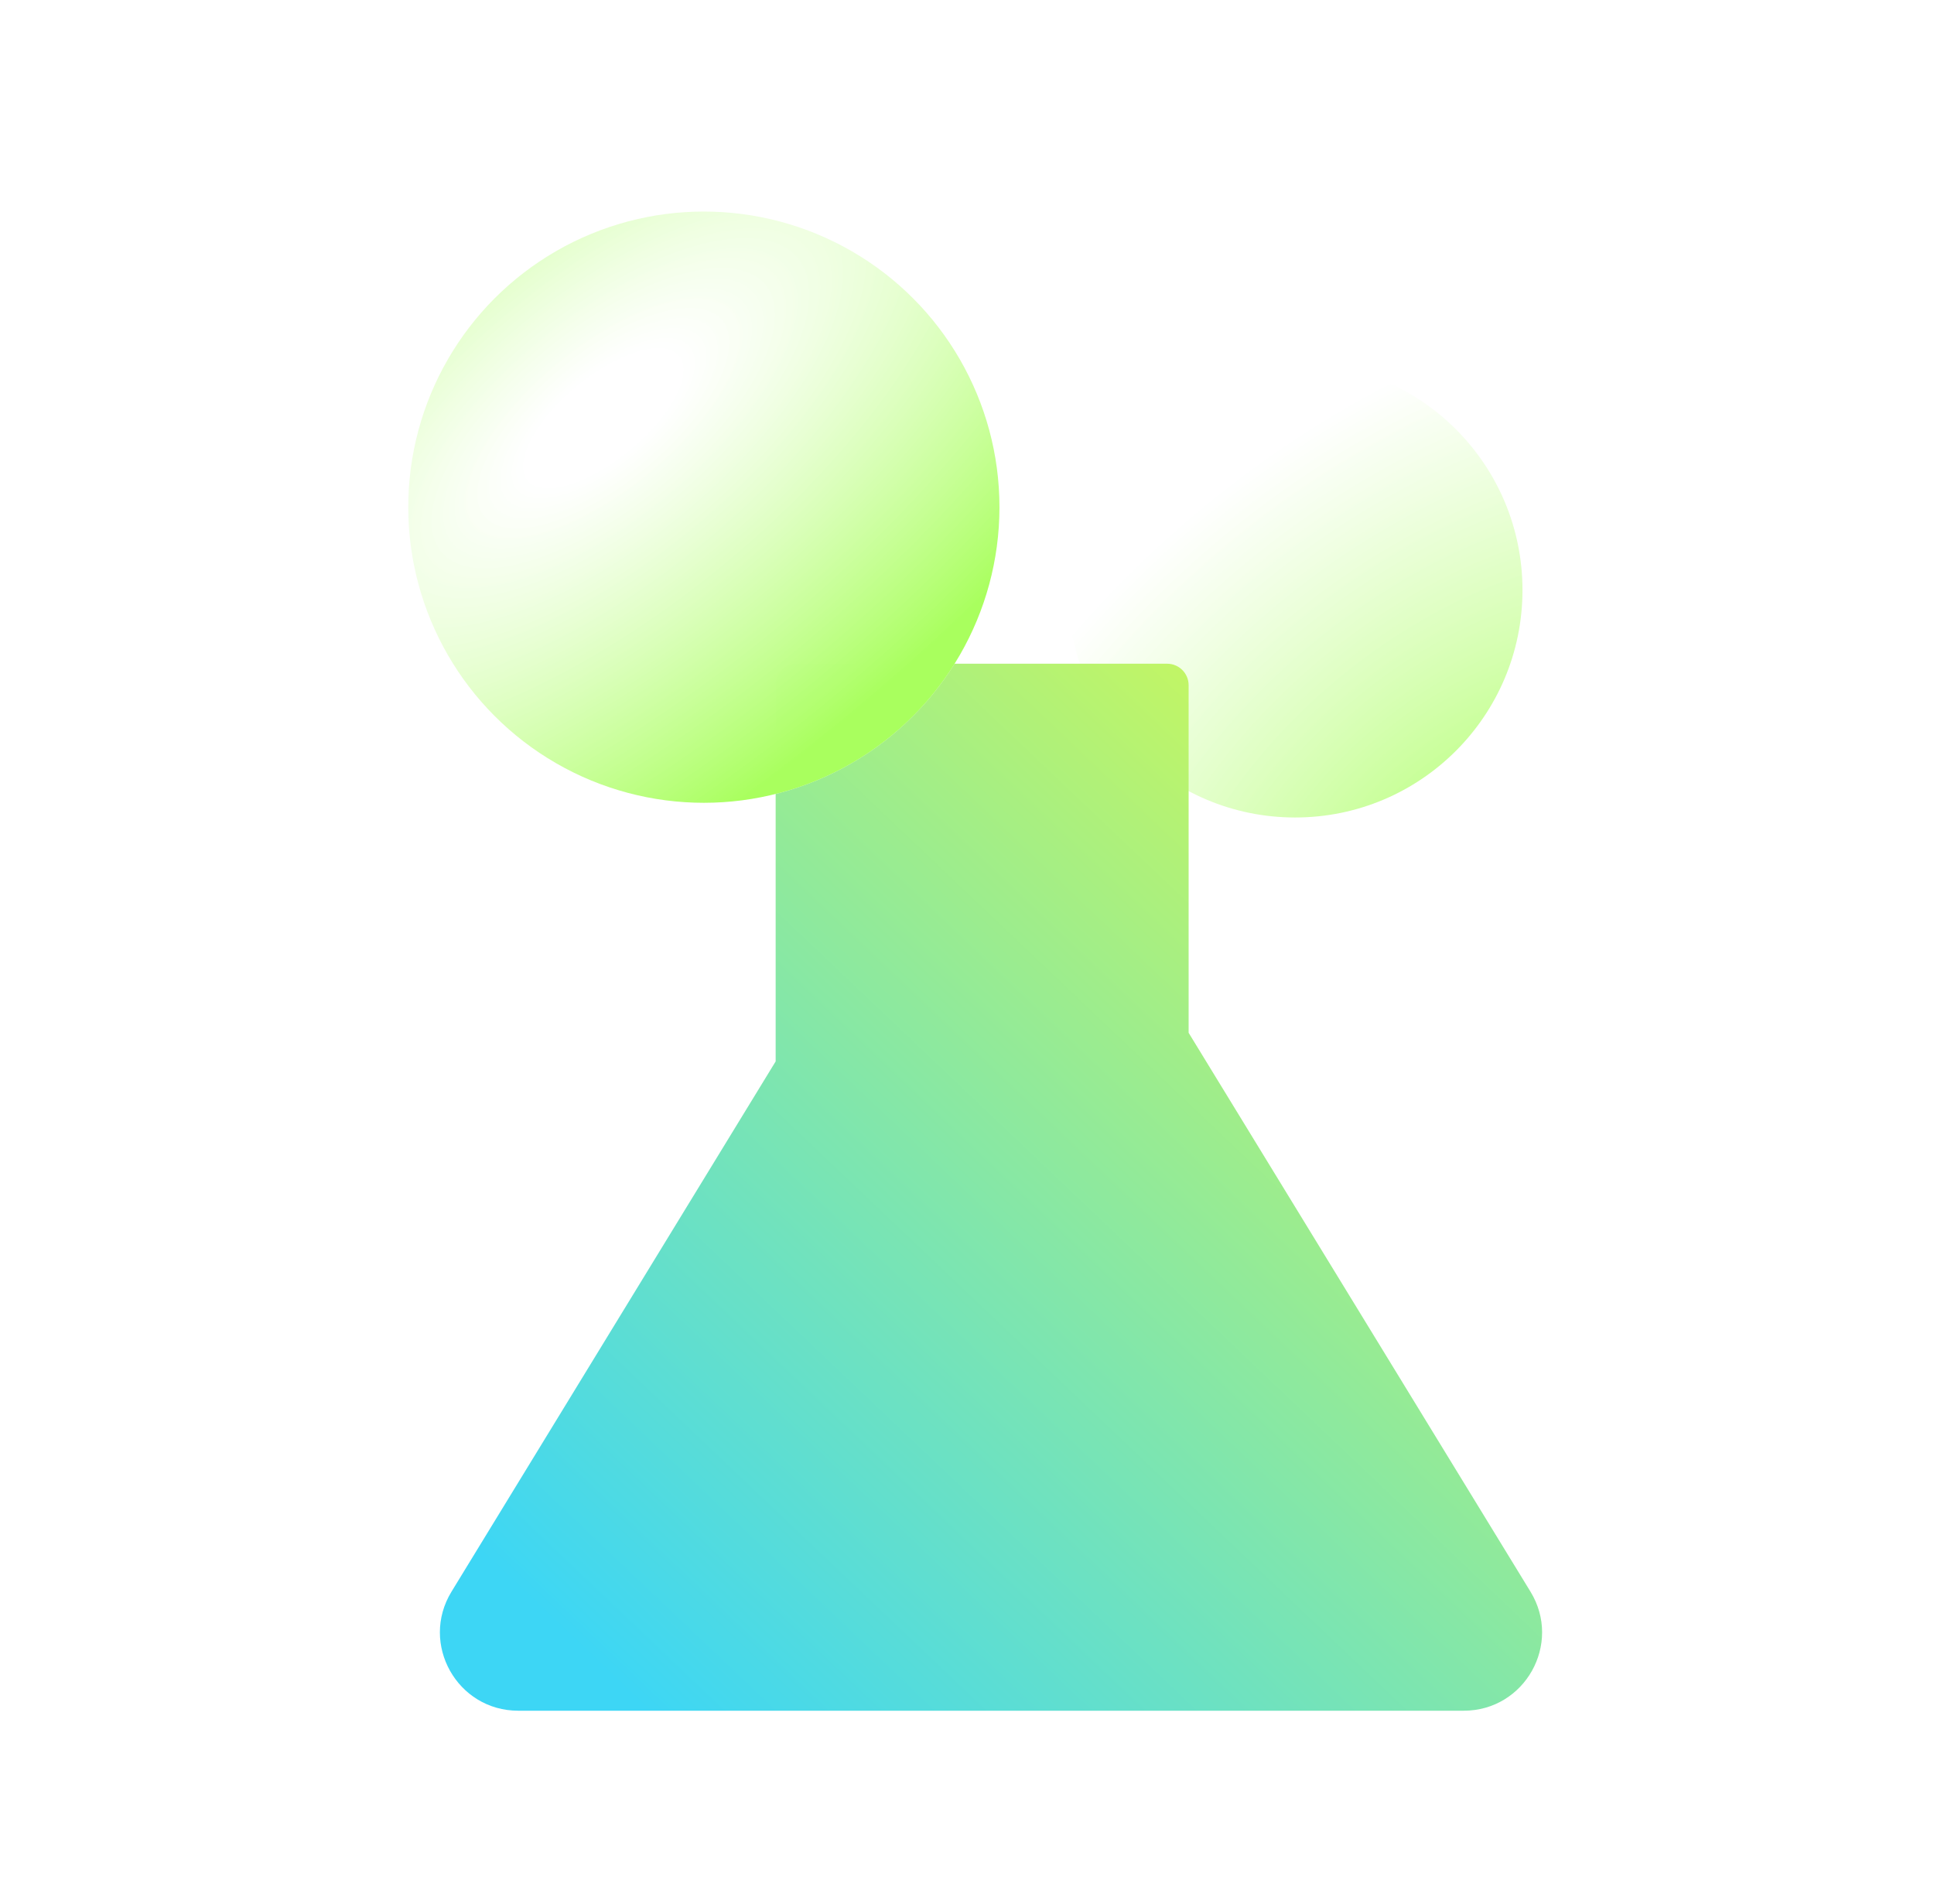 <svg width="64" height="63" viewBox="0 0 64 63" fill="none" xmlns="http://www.w3.org/2000/svg">
<g filter="url(#filter0_b_229_3650)">
<circle cx="42.857" cy="19.525" r="7.525" fill="url(#paint0_radial_229_3650)"/>
</g>
<path fill-rule="evenodd" clip-rule="evenodd" d="M26.379 21.962C25.986 21.962 25.668 22.28 25.668 22.673V35.121L14.941 52.667C13.886 54.392 15.128 56.606 17.149 56.606H48.438C50.461 56.606 51.702 54.392 50.647 52.667L39.334 34.174V22.673C39.334 22.28 39.015 21.962 38.623 21.962H26.379Z" fill="url(#paint1_linear_229_3650)"/>
<g filter="url(#filter1_b_229_3650)">
<ellipse cx="23.292" cy="16.782" rx="9.782" ry="9.782" fill="url(#paint2_radial_229_3650)"/>
<ellipse cx="23.292" cy="16.782" rx="9.782" ry="9.782" fill="url(#paint3_radial_229_3650)"/>
</g>
<defs>
<filter id="filter0_b_229_3650" x="33.492" y="10.16" width="18.729" height="18.73" filterUnits="userSpaceOnUse" color-interpolation-filters="sRGB">
<feFlood flood-opacity="0" result="BackgroundImageFix"/>
<feGaussianBlur in="BackgroundImageFix" stdDeviation="0.92"/>
<feComposite in2="SourceAlpha" operator="in" result="effect1_backgroundBlur_229_3650"/>
<feBlend mode="normal" in="SourceGraphic" in2="effect1_backgroundBlur_229_3650" result="shape"/>
</filter>
<filter id="filter1_b_229_3650" x="12.283" y="5.773" width="22.018" height="22.018" filterUnits="userSpaceOnUse" color-interpolation-filters="sRGB">
<feFlood flood-opacity="0" result="BackgroundImageFix"/>
<feGaussianBlur in="BackgroundImageFix" stdDeviation="0.613"/>
<feComposite in2="SourceAlpha" operator="in" result="effect1_backgroundBlur_229_3650"/>
<feBlend mode="normal" in="SourceGraphic" in2="effect1_backgroundBlur_229_3650" result="shape"/>
</filter>
<radialGradient id="paint0_radial_229_3650" cx="0" cy="0" r="1" gradientUnits="userSpaceOnUse" gradientTransform="translate(50.382 29.897) rotate(-129.886) scale(18.837 27.39)">
<stop stop-color="#A9FF5E"/>
<stop offset="0.895" stop-color="white" stop-opacity="0.77"/>
</radialGradient>
<linearGradient id="paint1_linear_229_3650" x1="59.362" y1="15.452" x2="20.784" y2="56.067" gradientUnits="userSpaceOnUse">
<stop offset="0.123" stop-color="#EBFF38"/>
<stop offset="1" stop-color="#3DD6F5"/>
</linearGradient>
<radialGradient id="paint2_radial_229_3650" cx="0" cy="0" r="1" gradientUnits="userSpaceOnUse" gradientTransform="translate(39.094 36.723) rotate(-130.709) scale(33.306 48.429)">
<stop stop-color="white" stop-opacity="0.77"/>
</radialGradient>
<radialGradient id="paint3_radial_229_3650" cx="0" cy="0" r="1" gradientUnits="userSpaceOnUse" gradientTransform="translate(19.948 13.867) rotate(-129.56) scale(12.804 30.214)">
<stop offset="0.105" stop-color="white" stop-opacity="0.77"/>
<stop offset="1" stop-color="#A9FF5E"/>
</radialGradient>
</defs>
</svg>
